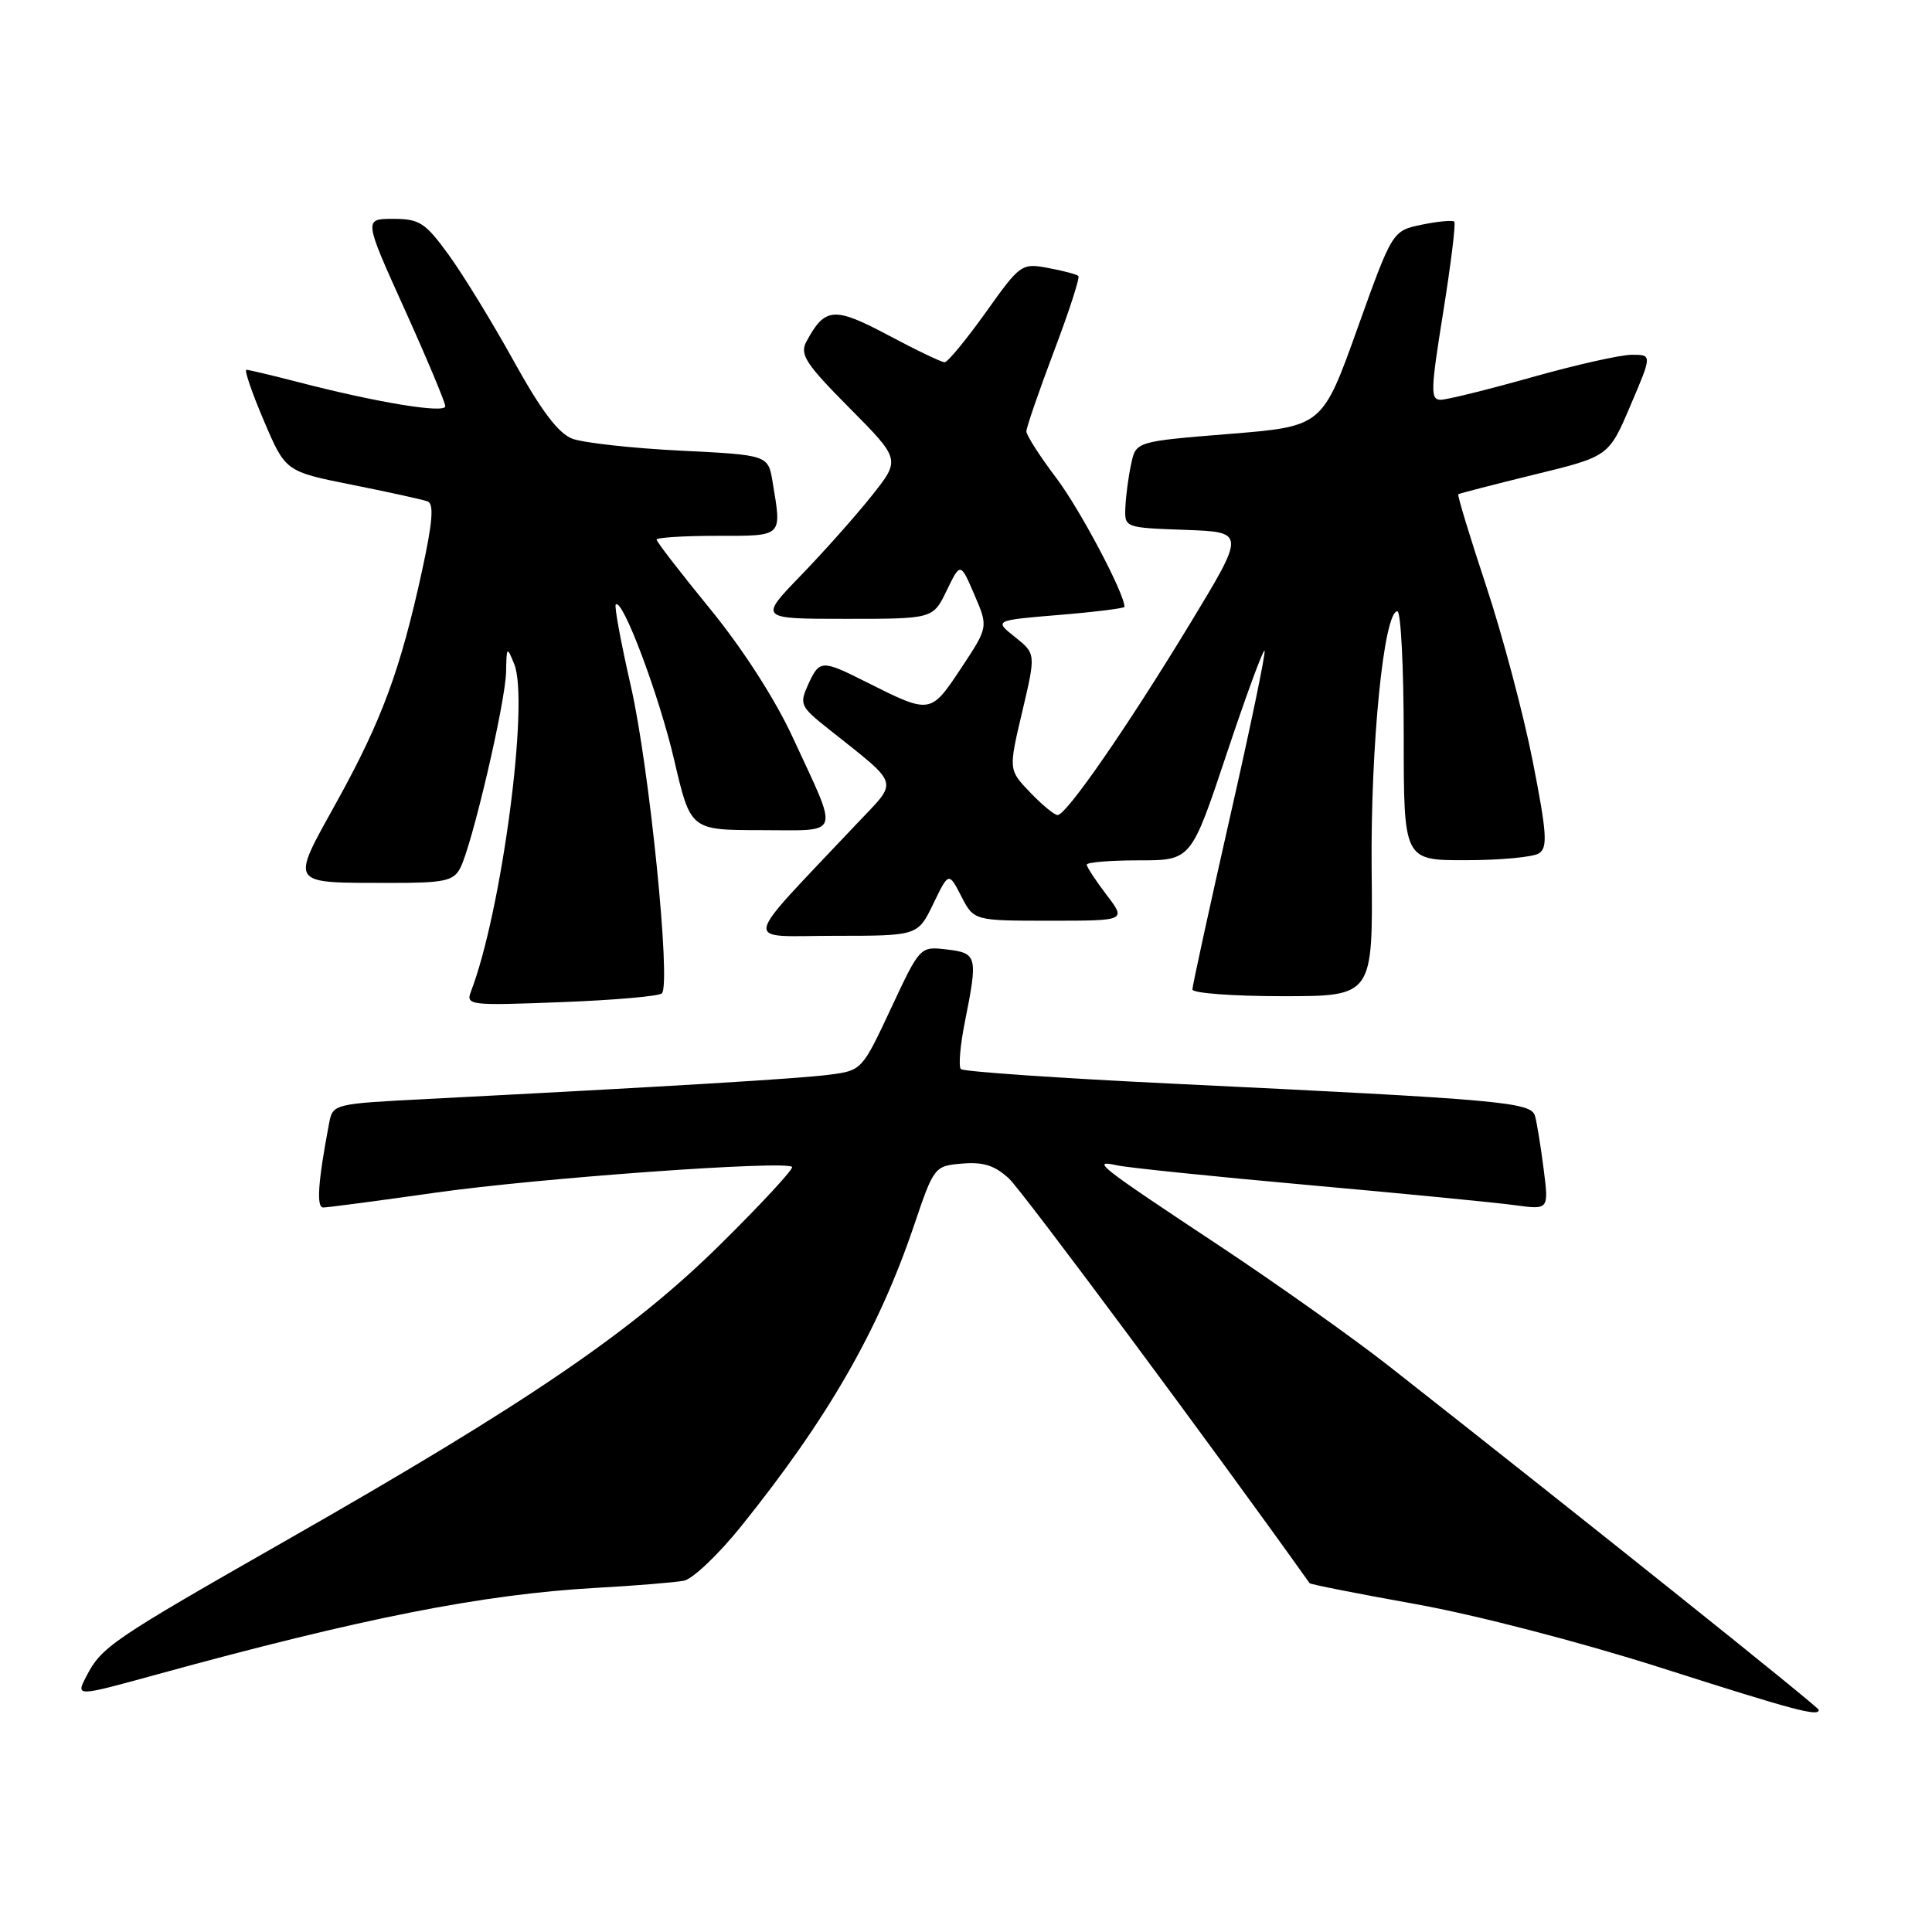 <?xml version="1.0" encoding="UTF-8" standalone="no"?>
<!DOCTYPE svg PUBLIC "-//W3C//DTD SVG 1.1//EN" "http://www.w3.org/Graphics/SVG/1.1/DTD/svg11.dtd" >
<svg xmlns="http://www.w3.org/2000/svg" xmlns:xlink="http://www.w3.org/1999/xlink" version="1.1" viewBox="0 0 256 256">
 <g >
 <path fill="currentColor"
d=" M 241.00 226.57 C 241.00 226.20 210.34 201.68 184.00 180.98 C 179.32 177.31 169.20 170.13 161.50 165.02 C 145.48 154.41 144.50 153.64 148.00 154.41 C 149.38 154.72 160.82 155.90 173.43 157.03 C 186.04 158.16 198.35 159.36 200.79 159.70 C 205.23 160.30 205.23 160.30 204.54 154.90 C 204.16 151.93 203.65 148.77 203.40 147.88 C 202.88 146.03 199.17 145.70 155.15 143.58 C 140.18 142.86 127.66 141.99 127.32 141.66 C 126.99 141.32 127.23 138.49 127.86 135.36 C 129.59 126.71 129.49 126.28 125.46 125.81 C 121.91 125.39 121.91 125.39 118.06 133.62 C 114.22 141.82 114.19 141.85 109.85 142.41 C 105.84 142.93 88.62 143.97 56.80 145.61 C 44.10 146.26 44.10 146.27 43.60 148.88 C 42.13 156.63 41.90 160.00 42.83 160.00 C 43.39 160.00 50.06 159.12 57.67 158.04 C 71.20 156.11 104.06 153.74 104.95 154.62 C 105.20 154.86 100.92 159.49 95.45 164.89 C 83.78 176.42 70.03 185.80 38.00 204.07 C 14.65 217.39 13.47 218.20 11.42 222.16 C 10.04 224.83 10.04 224.83 20.77 221.88 C 47.99 214.40 64.01 211.24 79.00 210.40 C 84.22 210.11 89.46 209.68 90.63 209.45 C 91.80 209.21 95.20 205.98 98.19 202.26 C 109.67 187.99 116.38 176.32 121.07 162.50 C 123.76 154.55 123.81 154.50 127.50 154.18 C 130.31 153.94 131.84 154.44 133.71 156.18 C 135.51 157.86 160.97 192.13 173.53 209.78 C 173.64 209.94 179.98 211.19 187.62 212.56 C 195.58 213.99 209.39 217.58 220.00 220.96 C 237.81 226.65 241.00 227.50 241.00 226.57 Z  M 87.70 131.63 C 88.94 130.40 86.04 101.65 83.61 91.00 C 82.29 85.22 81.38 80.32 81.59 80.10 C 82.47 79.17 87.34 92.14 89.34 100.73 C 91.50 109.99 91.50 109.99 100.82 110.00 C 111.63 110.00 111.24 111.13 105.02 97.66 C 102.69 92.62 98.39 85.94 94.09 80.68 C 90.19 75.91 87.00 71.78 87.00 71.50 C 87.00 71.23 90.60 71.00 95.00 71.00 C 103.83 71.00 103.59 71.22 102.38 63.90 C 101.79 60.29 101.79 60.29 90.12 59.71 C 83.70 59.39 77.27 58.67 75.83 58.13 C 73.98 57.42 71.70 54.40 68.06 47.82 C 65.22 42.69 61.34 36.36 59.44 33.75 C 56.34 29.49 55.58 29.00 52.09 29.00 C 48.20 29.00 48.20 29.00 53.60 40.95 C 56.57 47.52 59.00 53.32 59.00 53.83 C 59.00 54.83 49.84 53.32 39.36 50.59 C 35.98 49.72 32.96 49.00 32.65 49.00 C 32.34 49.00 33.38 52.03 34.96 55.74 C 37.83 62.48 37.83 62.48 46.67 64.24 C 51.52 65.21 56.02 66.20 56.67 66.44 C 57.52 66.76 57.32 69.23 55.91 75.69 C 53.06 88.74 50.60 95.43 44.66 106.17 C 38.43 117.44 38.12 116.96 51.71 116.99 C 58.82 117.00 60.07 116.74 60.96 115.07 C 62.51 112.19 66.99 93.03 67.06 89.00 C 67.12 85.64 67.17 85.60 68.14 88.00 C 70.16 92.95 66.47 120.80 62.40 131.39 C 61.71 133.20 62.23 133.26 74.35 132.79 C 81.32 132.53 87.33 132.00 87.70 131.63 Z  M 181.75 115.25 C 181.59 98.86 183.36 81.00 185.16 81.00 C 185.62 81.00 186.00 88.42 186.00 97.50 C 186.00 114.00 186.00 114.00 194.25 113.98 C 198.79 113.98 203.13 113.57 203.91 113.08 C 205.10 112.32 204.98 110.47 203.09 100.84 C 201.86 94.60 199.08 84.14 196.91 77.60 C 194.74 71.05 193.09 65.61 193.23 65.49 C 193.38 65.38 197.92 64.21 203.33 62.88 C 213.17 60.48 213.17 60.48 216.04 53.74 C 218.92 47.00 218.92 47.00 216.21 47.01 C 214.72 47.01 208.78 48.35 203.00 49.98 C 197.22 51.61 191.79 52.95 190.93 52.97 C 189.52 53.00 189.55 51.82 191.23 41.38 C 192.25 34.99 192.92 29.58 192.70 29.37 C 192.48 29.15 190.55 29.33 188.40 29.77 C 184.50 30.58 184.50 30.58 179.86 43.54 C 175.22 56.50 175.22 56.50 162.87 57.50 C 150.51 58.50 150.51 58.50 149.88 61.50 C 149.52 63.15 149.18 65.72 149.12 67.21 C 149.00 69.92 149.00 69.92 157.02 70.21 C 165.05 70.50 165.05 70.50 157.64 82.71 C 149.38 96.32 141.30 108.00 140.14 108.00 C 139.72 108.00 138.08 106.65 136.50 105.00 C 133.63 102.01 133.63 102.01 135.45 94.31 C 137.26 86.62 137.26 86.62 134.49 84.41 C 131.72 82.20 131.72 82.20 140.36 81.48 C 145.11 81.09 149.00 80.60 149.00 80.41 C 149.00 78.63 143.11 67.50 139.96 63.33 C 137.78 60.45 136.00 57.67 136.00 57.16 C 136.00 56.65 137.64 51.89 139.64 46.59 C 141.65 41.29 143.11 36.78 142.89 36.57 C 142.68 36.35 140.88 35.88 138.90 35.51 C 135.36 34.85 135.20 34.96 130.60 41.42 C 128.01 45.04 125.57 48.00 125.17 48.00 C 124.76 48.00 121.39 46.39 117.68 44.41 C 110.50 40.60 109.30 40.70 106.84 45.29 C 105.95 46.97 106.75 48.21 112.57 54.07 C 119.33 60.89 119.33 60.89 115.51 65.69 C 113.40 68.34 109.18 73.09 106.12 76.25 C 100.56 82.00 100.56 82.00 112.10 82.00 C 123.63 82.00 123.63 82.00 125.44 78.25 C 127.26 74.50 127.26 74.50 129.11 78.80 C 130.96 83.09 130.96 83.09 127.33 88.57 C 123.29 94.65 123.30 94.65 114.78 90.37 C 108.87 87.40 108.59 87.41 107.08 90.72 C 105.91 93.29 106.06 93.63 109.63 96.47 C 119.45 104.30 119.12 103.22 113.49 109.19 C 97.93 125.70 98.27 124.00 110.59 124.00 C 121.61 124.00 121.61 124.00 123.66 119.77 C 125.71 115.53 125.71 115.53 127.38 118.77 C 129.05 122.00 129.05 122.00 139.14 122.00 C 149.24 122.00 149.24 122.00 146.62 118.57 C 145.18 116.68 144.00 114.88 144.00 114.57 C 144.00 114.26 147.11 114.00 150.92 114.00 C 157.83 114.00 157.83 114.00 162.52 99.94 C 165.10 92.20 167.37 86.03 167.56 86.22 C 167.75 86.42 165.68 96.40 162.95 108.40 C 160.23 120.41 158.00 130.63 158.00 131.11 C 158.00 131.60 163.38 132.00 169.96 132.00 C 181.92 132.00 181.92 132.00 181.75 115.25 Z "/>
</g>
</svg>